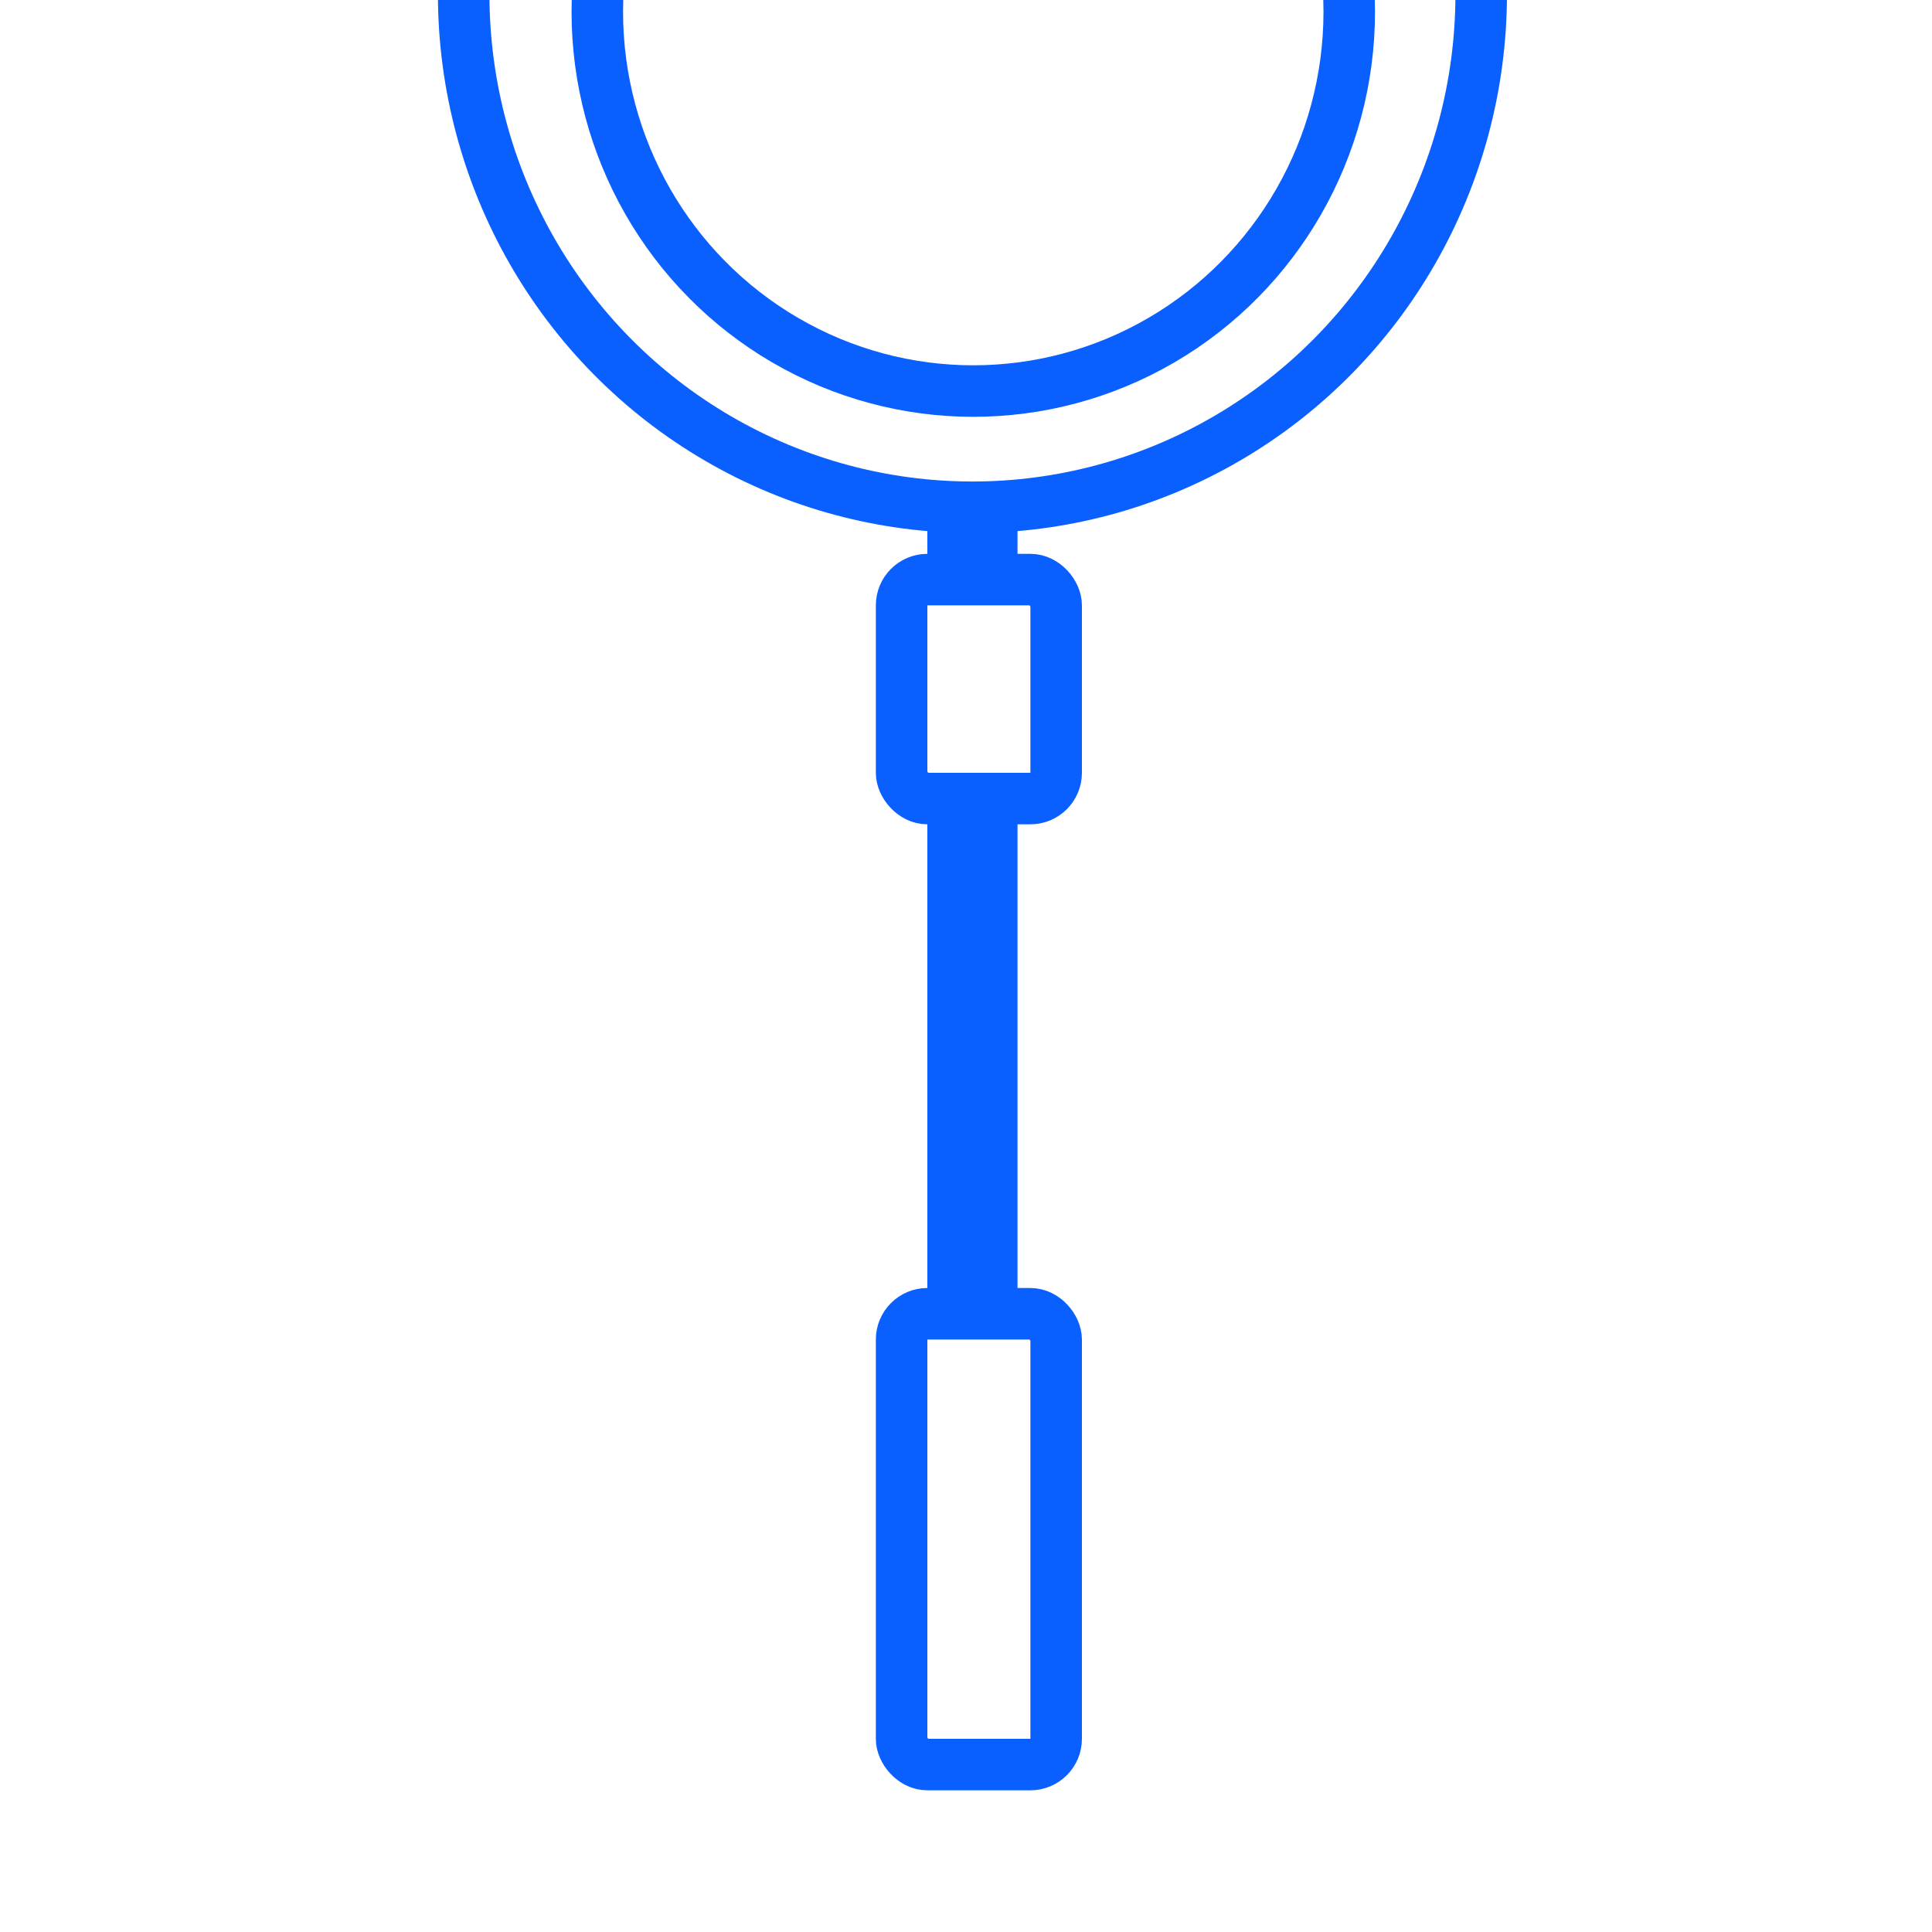 <?xml version="1.0" encoding="UTF-8"?>
<svg width="150px" height="150px" viewBox="0 0 150 150" version="1.1" xmlns="http://www.w3.org/2000/svg" xmlns:xlink="http://www.w3.org/1999/xlink">
    <title>Icon / Simple Outlined / Insertion / Primary Large</title>
    <g id="Icon-/-Simple-Outlined-/-Insertion-/-Primary-Large" stroke="none" stroke-width="1" fill="none" fill-rule="evenodd">
        <g id="Oval-+-Oval-Mask" transform="translate(34, 10)" stroke="#0A60FF" stroke-width="4">
            <ellipse id="Oval" cx="41.5" cy="-10.462" rx="39.5" ry="39.846"></ellipse>
            <ellipse id="Oval" cx="41.565" cy="-9.088" rx="29.19" ry="29.45"></ellipse>
        </g>
        <rect id="Rectangle-Copy" stroke="#0A60FF" stroke-width="4" x="70" y="45" width="12" height="17" rx="2"></rect>
        <rect id="Rectangle-Copy-2" stroke="#0A60FF" stroke-width="4" x="70" y="102" width="12" height="35" rx="2"></rect>
        <line x1="75.5" y1="46" x2="75.5" y2="38" id="Line-4-Copy" stroke="#0A60FF" stroke-width="7"></line>
        <line x1="75.5" y1="103" x2="75.5" y2="61" id="Line-4-Copy-3" stroke="#0A60FF" stroke-width="7"></line>
    </g>
</svg>